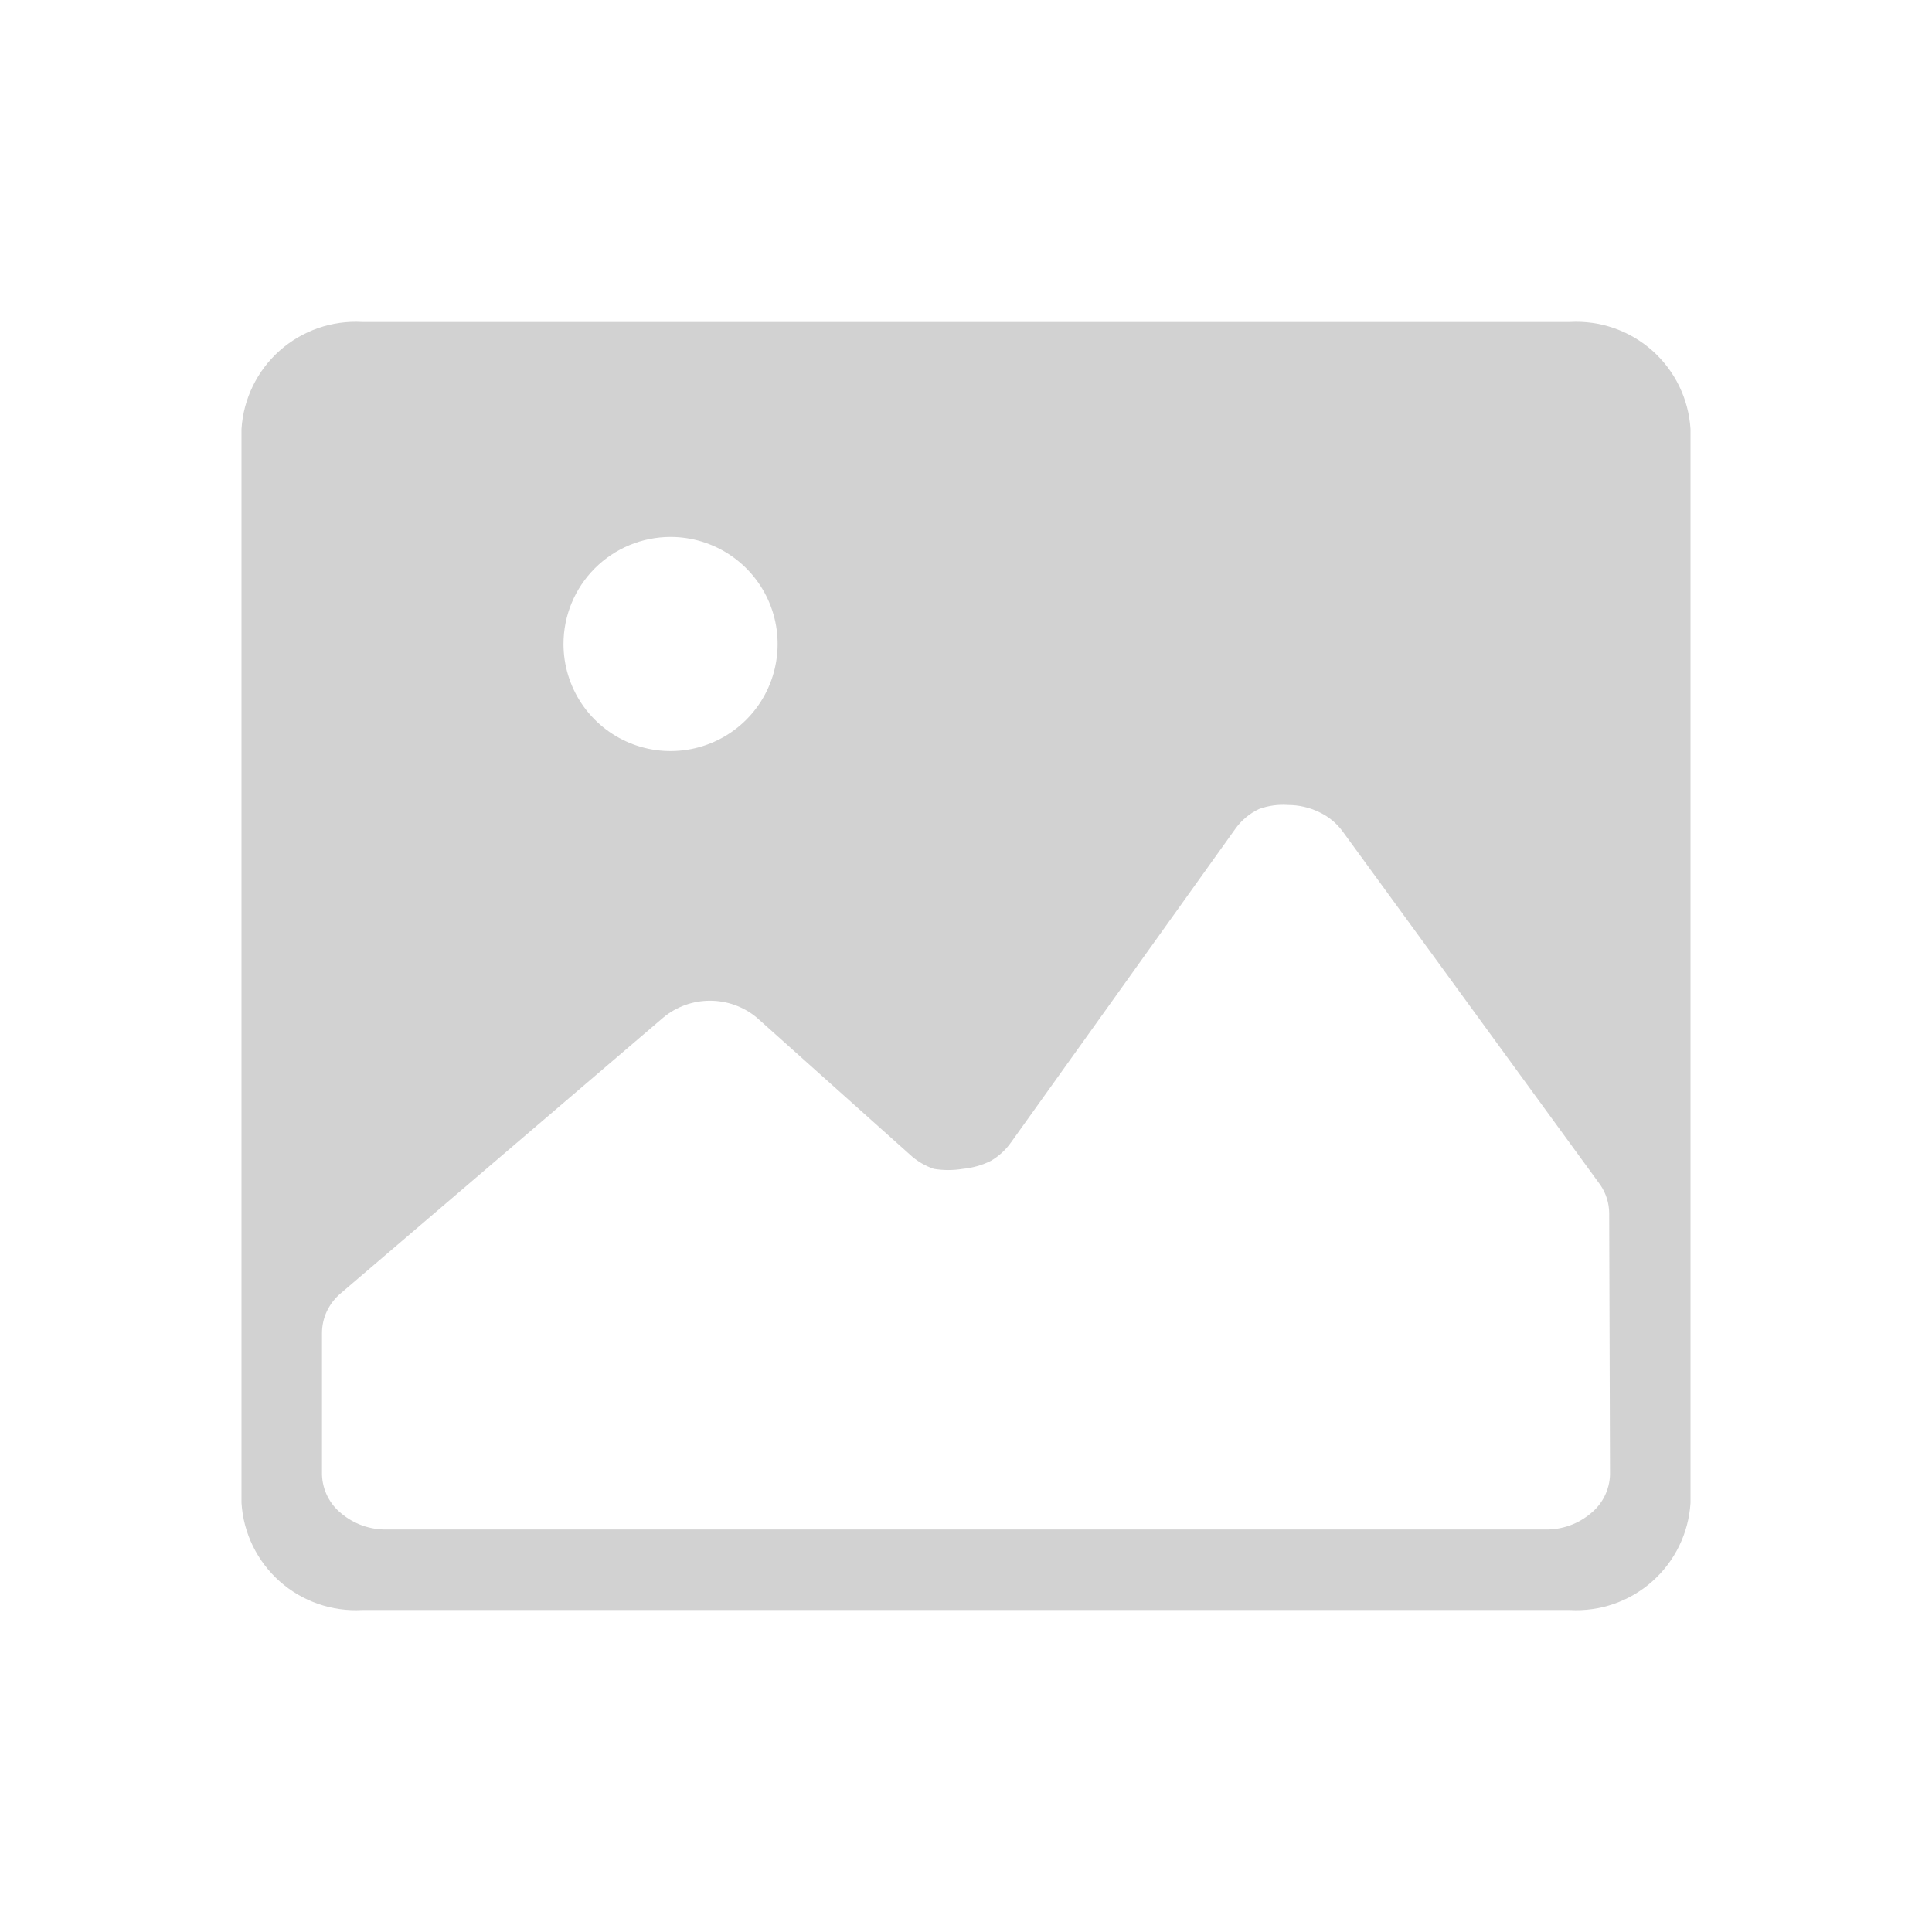 <svg width="56" height="56" viewBox="0 0 56 56" fill="none" xmlns="http://www.w3.org/2000/svg">
<path d="M45.5 9.333H10.5C9.625 9.282 8.765 9.58 8.109 10.162C7.453 10.743 7.054 11.562 7 12.437V43.563C7.054 44.438 7.453 45.256 8.109 45.838C8.765 46.42 9.625 46.718 10.5 46.667H45.5C46.375 46.718 47.235 46.42 47.891 45.838C48.547 45.256 48.946 44.438 49 43.563V12.437C48.946 11.562 48.547 10.743 47.891 10.162C47.235 9.58 46.375 9.282 45.5 9.333V9.333ZM19.437 15.563C20.05 15.563 20.65 15.745 21.161 16.086C21.671 16.427 22.069 16.912 22.304 17.479C22.539 18.046 22.6 18.67 22.48 19.272C22.361 19.874 22.065 20.427 21.631 20.861C21.197 21.295 20.644 21.591 20.042 21.71C19.44 21.83 18.816 21.769 18.249 21.534C17.682 21.299 17.197 20.901 16.856 20.391C16.515 19.88 16.333 19.28 16.333 18.667C16.333 17.843 16.66 17.054 17.242 16.472C17.824 15.89 18.614 15.563 19.437 15.563V15.563ZM46.667 42.747C46.66 42.963 46.606 43.175 46.51 43.368C46.413 43.562 46.276 43.732 46.107 43.867C45.742 44.174 45.278 44.34 44.8 44.333H11.2C10.723 44.34 10.258 44.174 9.893 43.867C9.724 43.732 9.587 43.562 9.49 43.368C9.394 43.175 9.34 42.963 9.333 42.747V38.64C9.333 38.422 9.381 38.207 9.473 38.01C9.572 37.802 9.715 37.618 9.893 37.473L19.227 29.493C19.607 29.178 20.086 29.006 20.58 29.006C21.074 29.006 21.553 29.178 21.933 29.493L26.367 33.46C26.567 33.648 26.806 33.791 27.067 33.88C27.345 33.926 27.628 33.926 27.907 33.88C28.191 33.853 28.468 33.774 28.723 33.647C28.954 33.512 29.153 33.329 29.307 33.11L35.817 24.01C35.992 23.77 36.224 23.577 36.493 23.45C36.762 23.352 37.048 23.312 37.333 23.333C37.649 23.333 37.96 23.405 38.243 23.543C38.512 23.67 38.745 23.863 38.92 24.103L46.387 34.347C46.551 34.587 46.641 34.872 46.643 35.163L46.667 42.747Z" fill="#D2D2D2"/>
</svg>
